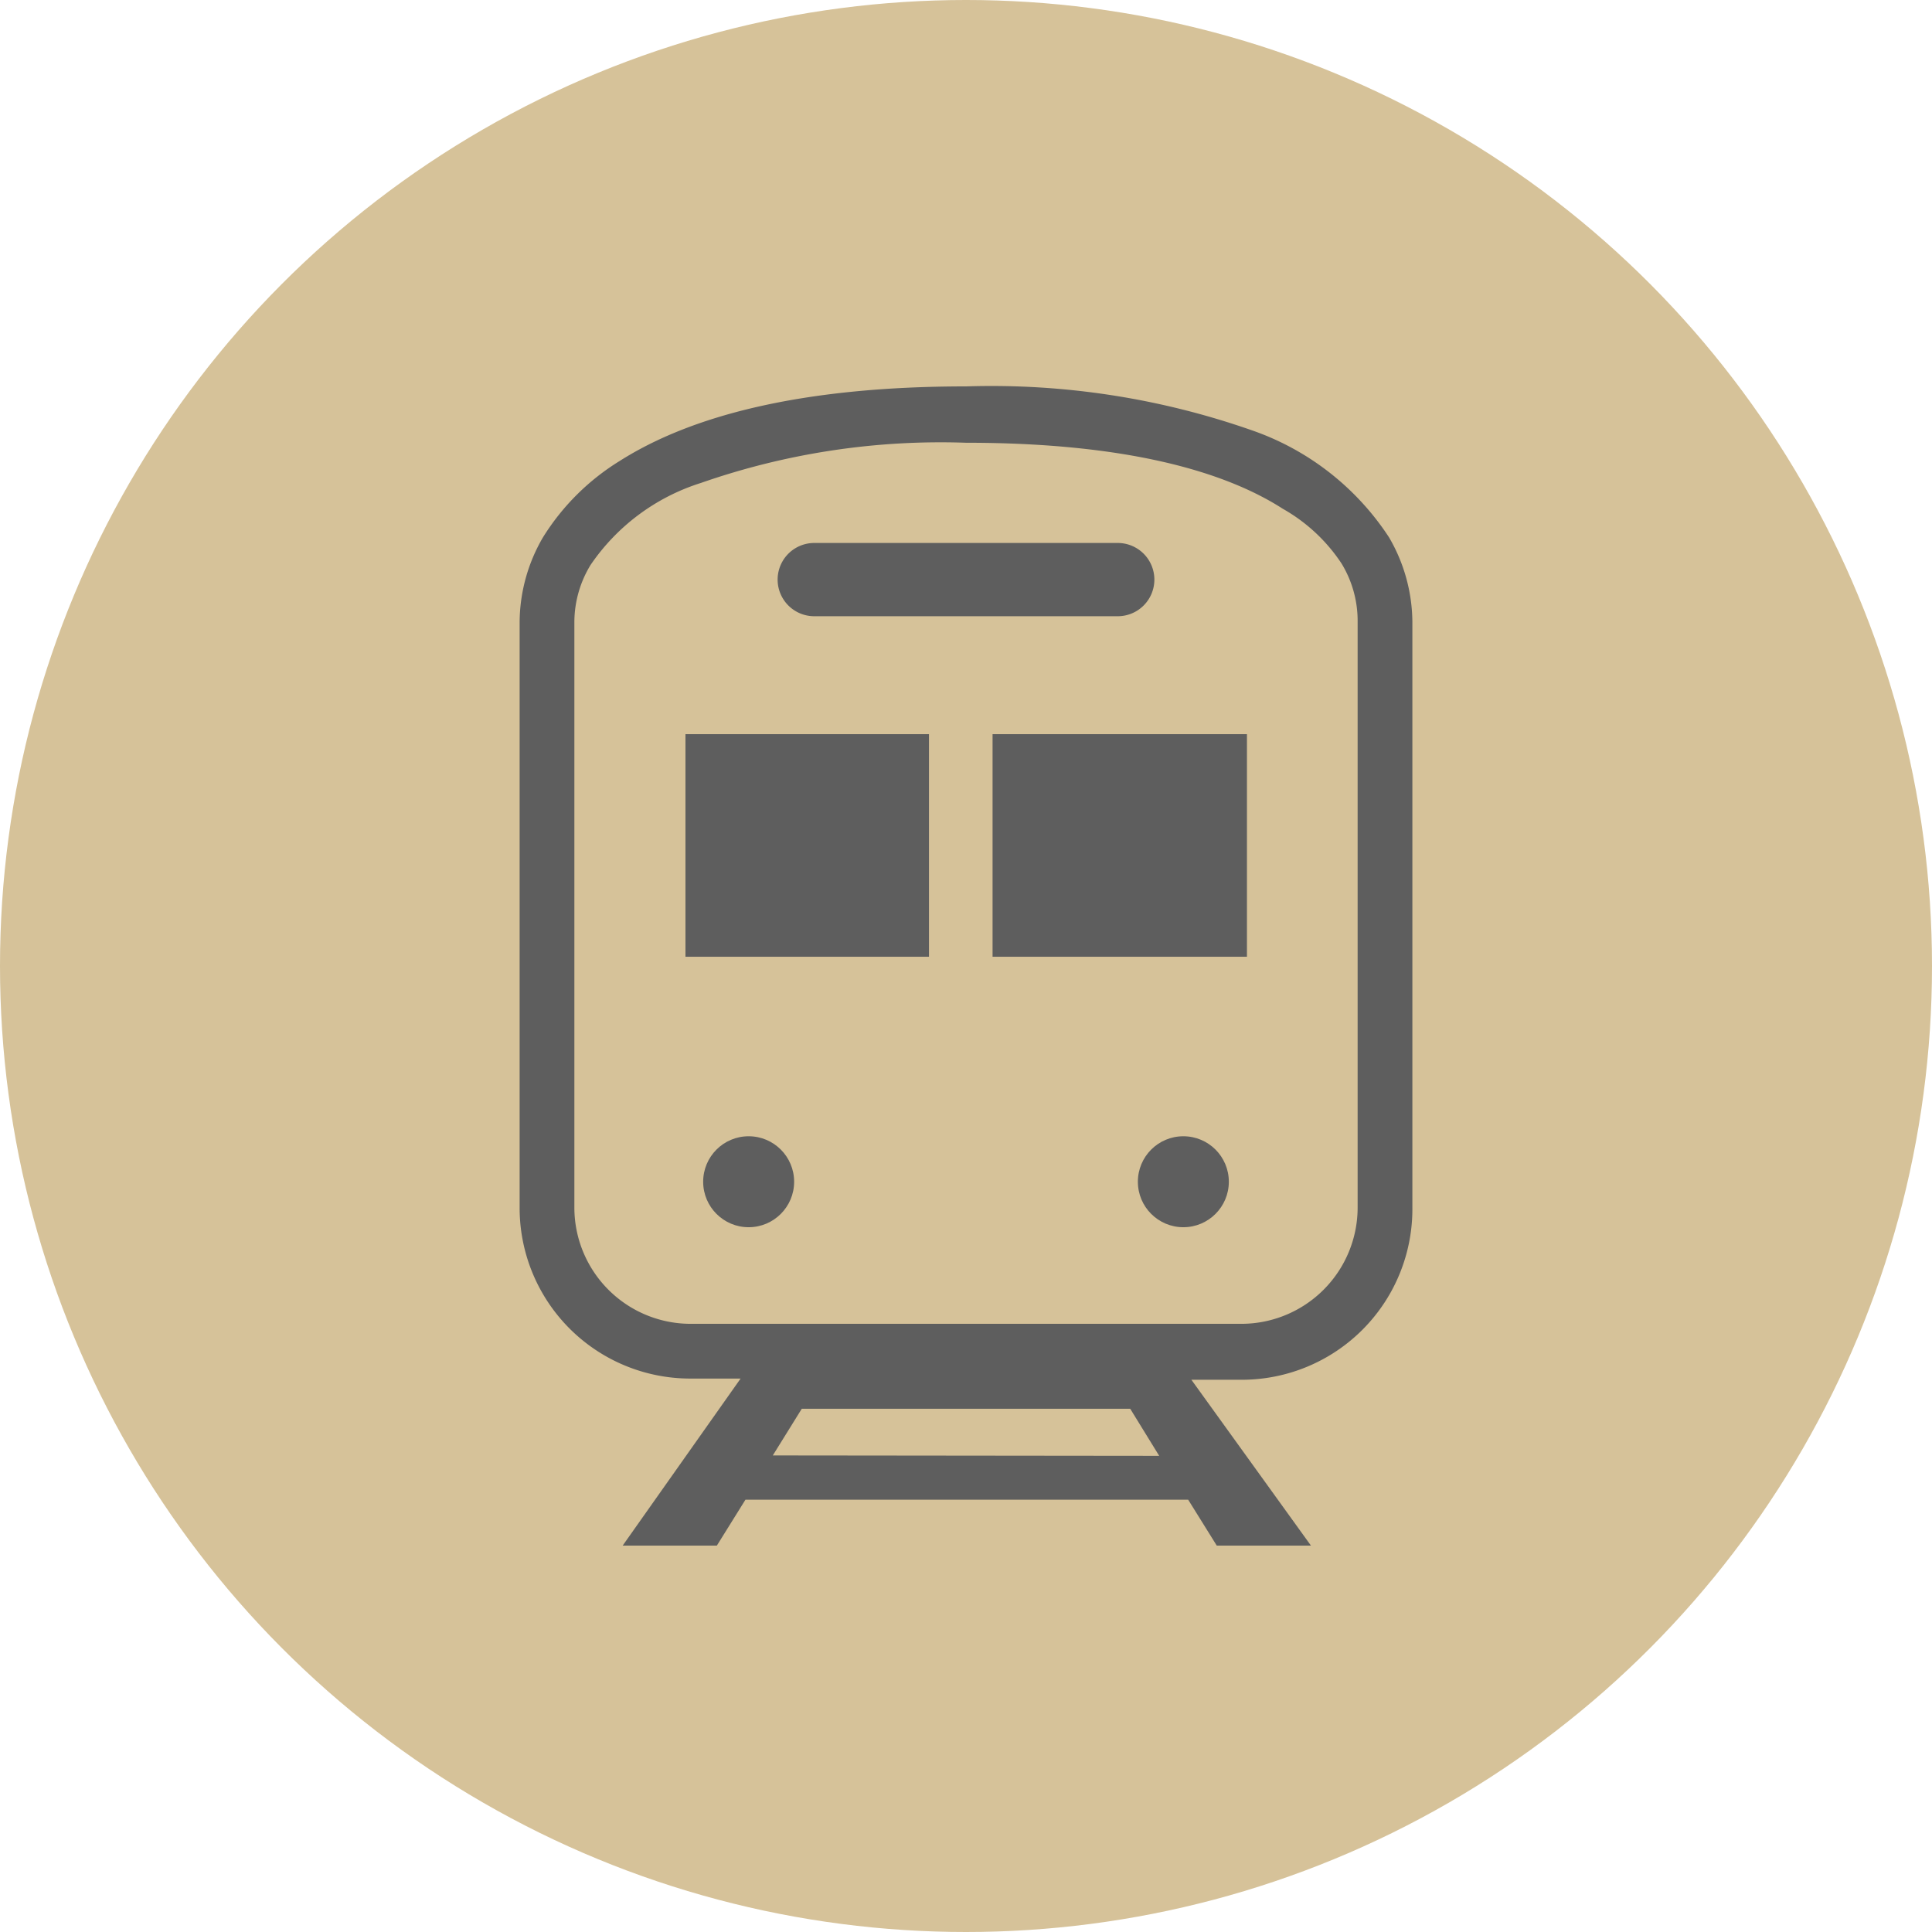 <svg xmlns="http://www.w3.org/2000/svg" viewBox="0 0 48 48"><defs><style>.cls-1{fill:#d6c299;}.cls-2{fill:#5e5e5e;}</style></defs><g id="レイヤー_2" data-name="レイヤー 2"><g id="icon_btn"><circle class="cls-1" cx="24" cy="24" r="24"/><g id="train"><path class="cls-2" d="M34.51,13.35a6.68,6.68,0,0,0-3.41-2.66A19.56,19.56,0,0,0,24,9.6c-4.12,0-6.85.74-8.6,1.85a5.86,5.86,0,0,0-1.91,1.9,4.22,4.22,0,0,0-.58,2.1V30a4.24,4.24,0,0,0,4.24,4.25H18.4L15.47,38.4h2.34l.71-1.14h11l.71,1.14h2.34L29.6,34.28h1.25A4.24,4.24,0,0,0,35.09,30V15.45A4.22,4.22,0,0,0,34.51,13.35ZM19.2,36.16,19.92,35h8.16l.72,1.17ZM33.73,30a2.89,2.89,0,0,1-2.88,2.89H17.15A2.89,2.89,0,0,1,14.27,30V15.45a2.74,2.74,0,0,1,.4-1.41A5.21,5.21,0,0,1,17.41,12,18.07,18.07,0,0,1,24,11c4,0,6.44.72,7.87,1.64A4.26,4.26,0,0,1,33.33,14a2.74,2.74,0,0,1,.4,1.41V30Z"/><path class="cls-2" d="M20.23,15.31h7.54a.91.91,0,1,0,0-1.82H20.23a.91.91,0,1,0,0,1.82Z"/><circle class="cls-2" cx="18.6" cy="29.36" r="1.13"/><circle class="cls-2" cx="29.4" cy="29.36" r="1.13"/><rect class="cls-2" x="17.03" y="18.24" width="6.05" height="5.53"/><rect class="cls-2" x="24.66" y="18.24" width="6.32" height="5.53"/></g></g></g></svg>